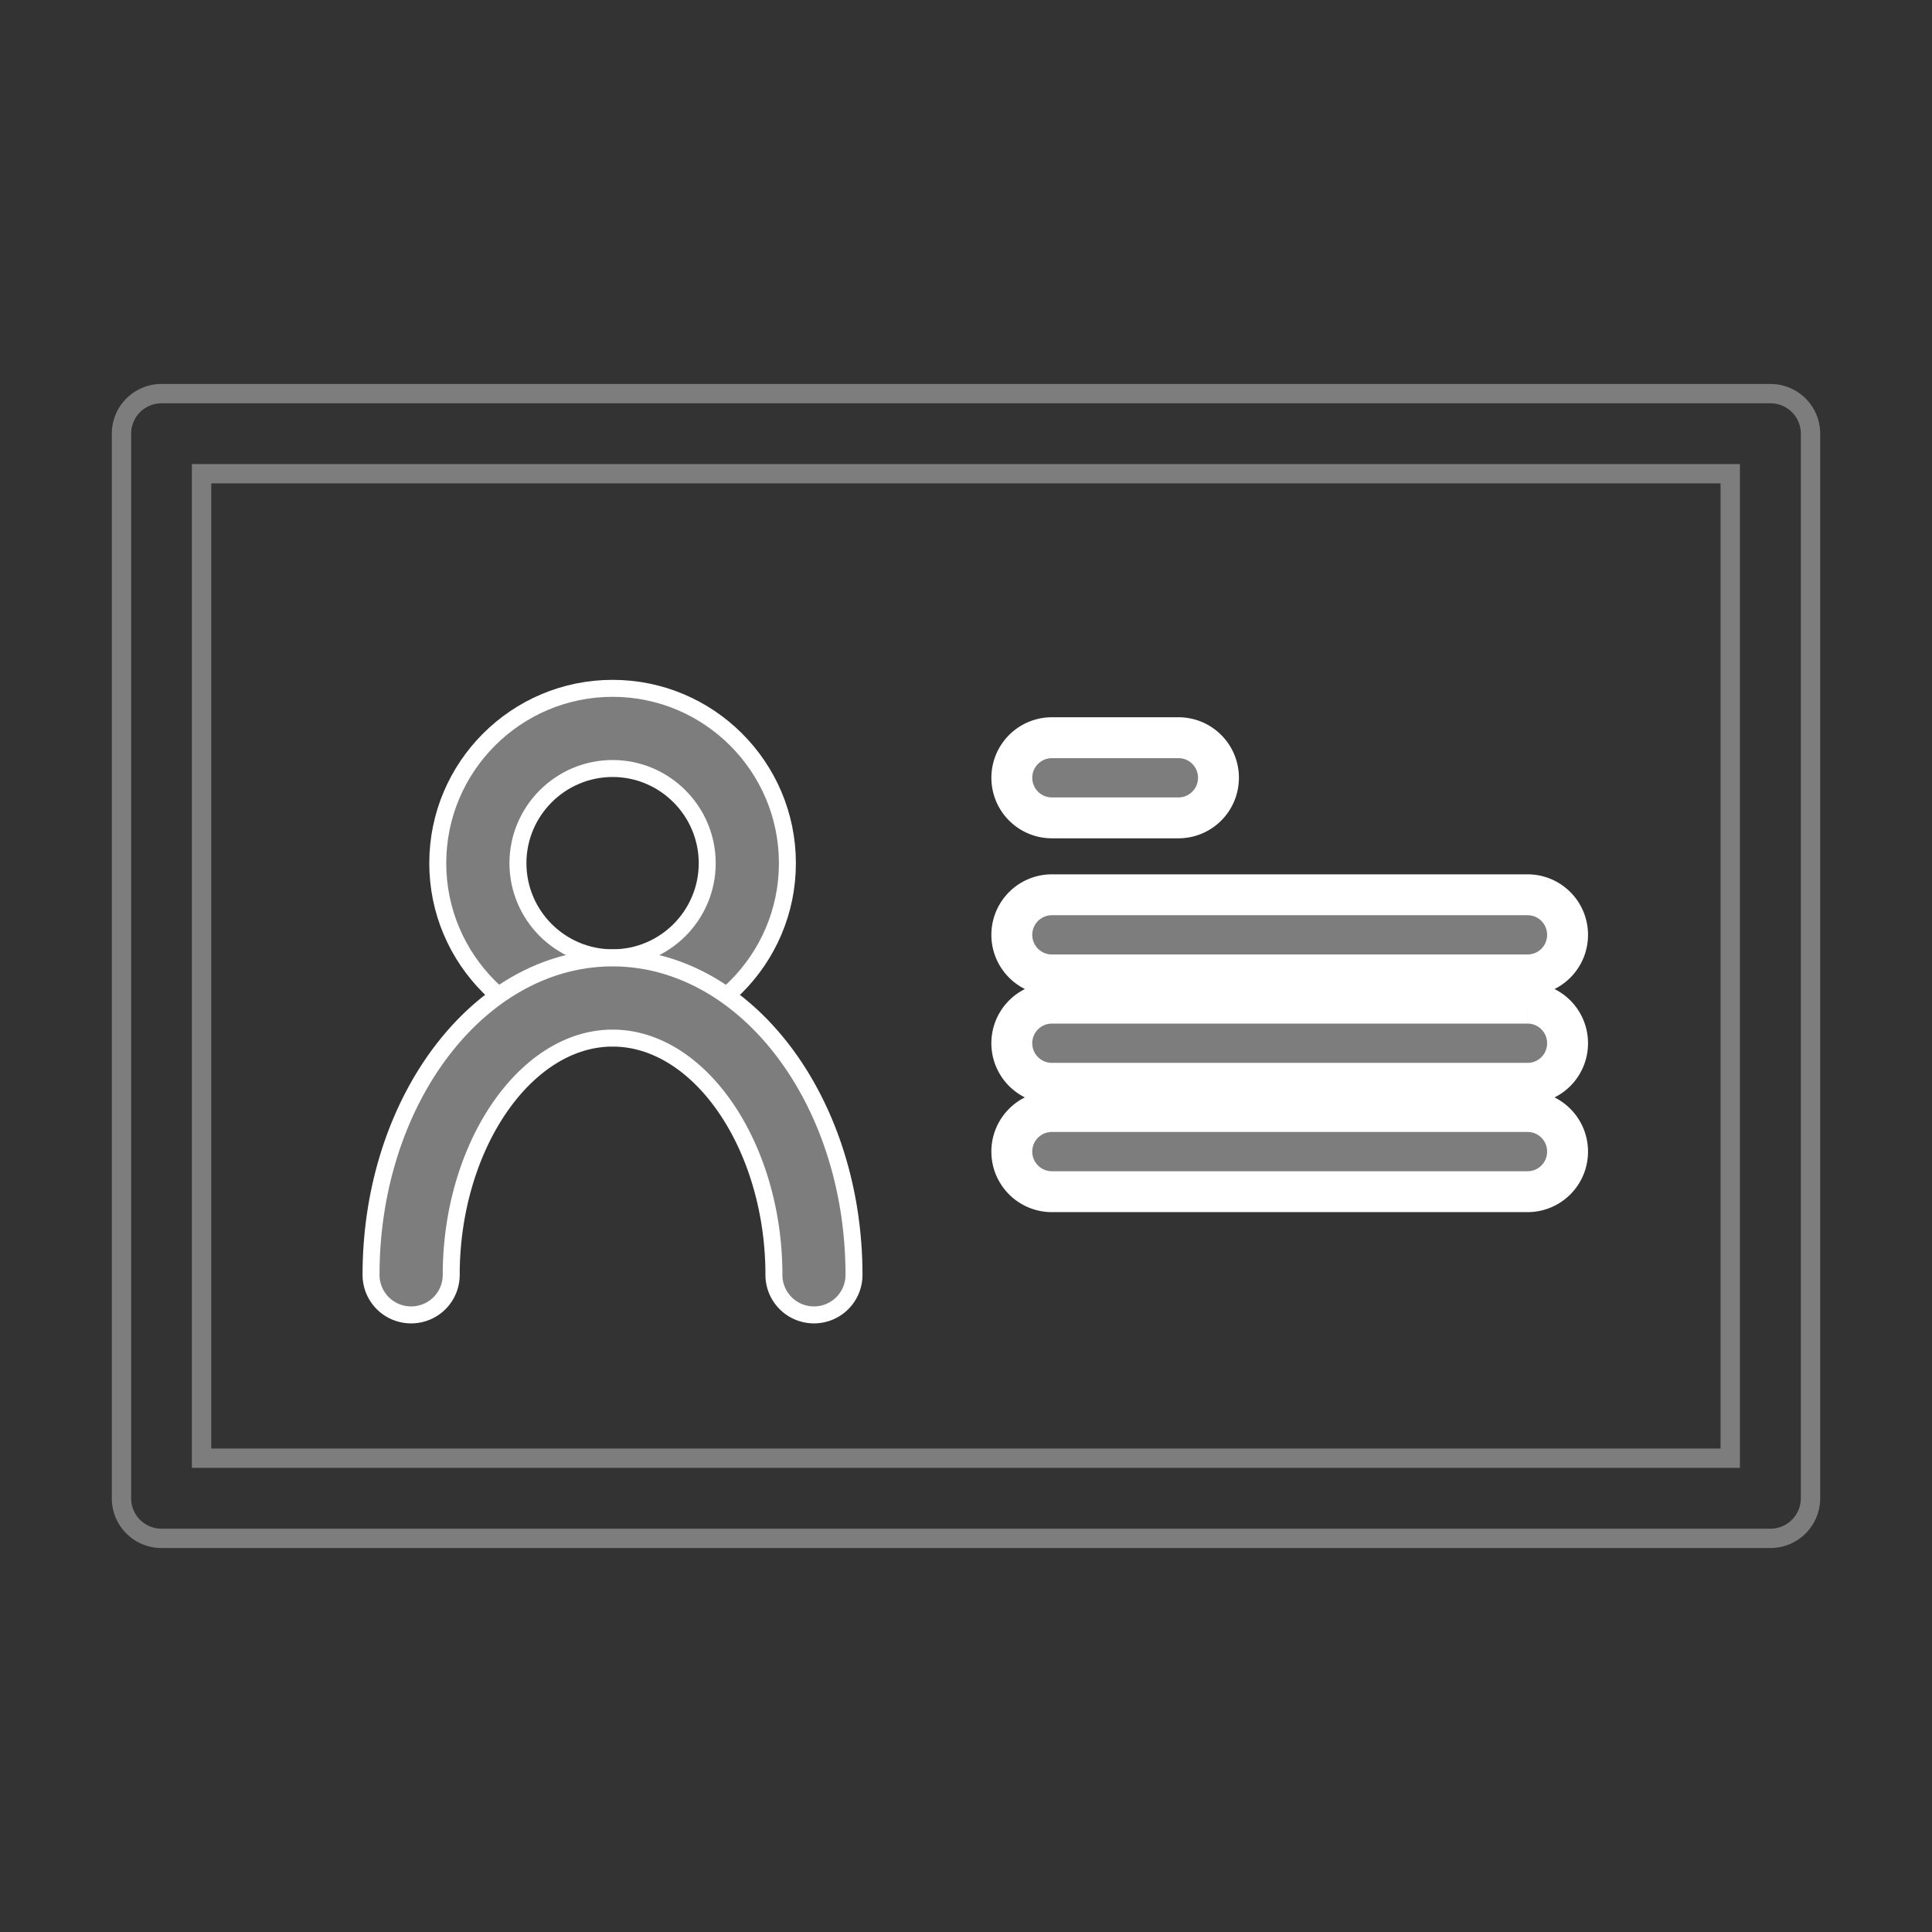 <svg xmlns="http://www.w3.org/2000/svg" width="141.732" height="141.732" viewBox="226.774 350.079 141.732 141.732"><rect x="226.774" y="350.079" width="141.732" height="141.732" fill="#333333" stroke="none"/><g stroke-miterlimit="10"><g fill="#7D7D7D" stroke="#FFF" stroke-width="1.245"><path d="M271.717 426.225c-7.071 0-12.829-5.751-12.829-12.821 0-7.078 5.75-12.828 12.829-12.828 7.07 0 12.821 5.75 12.821 12.828 0 7.07-5.751 12.821-12.821 12.821zm0-19.768c-3.829 0-6.947 3.119-6.947 6.947s3.118 6.939 6.947 6.939c3.828 0 6.939-3.111 6.939-6.939s-3.119-6.947-6.939-6.947z"/><path d="M286.49 446.54a2.935 2.935 0 01-2.941-2.94c0-9.417-5.418-17.366-11.833-17.366s-11.84 7.949-11.84 17.366a2.935 2.935 0 01-2.941 2.94 2.935 2.935 0 01-2.941-2.94c0-12.821 7.95-23.248 17.714-23.248s17.715 10.427 17.715 23.248a2.932 2.932 0 01-2.933 2.94z"/></g><path fill="none" stroke="#7D7D7D" stroke-width="1.42" d="M356.646 462.934H238.627a2.935 2.935 0 01-2.941-2.939v-78.099a2.935 2.935 0 012.941-2.94h118.026a2.935 2.935 0 012.941 2.94v78.099a2.944 2.944 0 01-2.948 2.939zm-115.086-5.881h112.145V384.83H241.56v72.223z"/><path fill="#7D7D7D" stroke="#FFF" stroke-width="3" d="M338.83 421.6h-34.889a2.94 2.94 0 010-5.88h34.889c1.629 0 2.941 1.313 2.941 2.941s-1.312 2.939-2.941 2.939zM313.22 410.078h-9.278a2.94 2.94 0 010-5.881h9.278c1.629 0 2.941 1.312 2.941 2.94s-1.312 2.941-2.941 2.941zM338.83 437.501h-34.889c-1.62 0-2.94-1.312-2.94-2.94s1.313-2.941 2.94-2.941h34.889c1.629 0 2.941 1.313 2.941 2.941s-1.312 2.94-2.941 2.94zM338.83 429.551h-34.889a2.94 2.94 0 010-5.881h34.889a2.935 2.935 0 012.941 2.94 2.934 2.934 0 01-2.941 2.941z"/></g></svg>